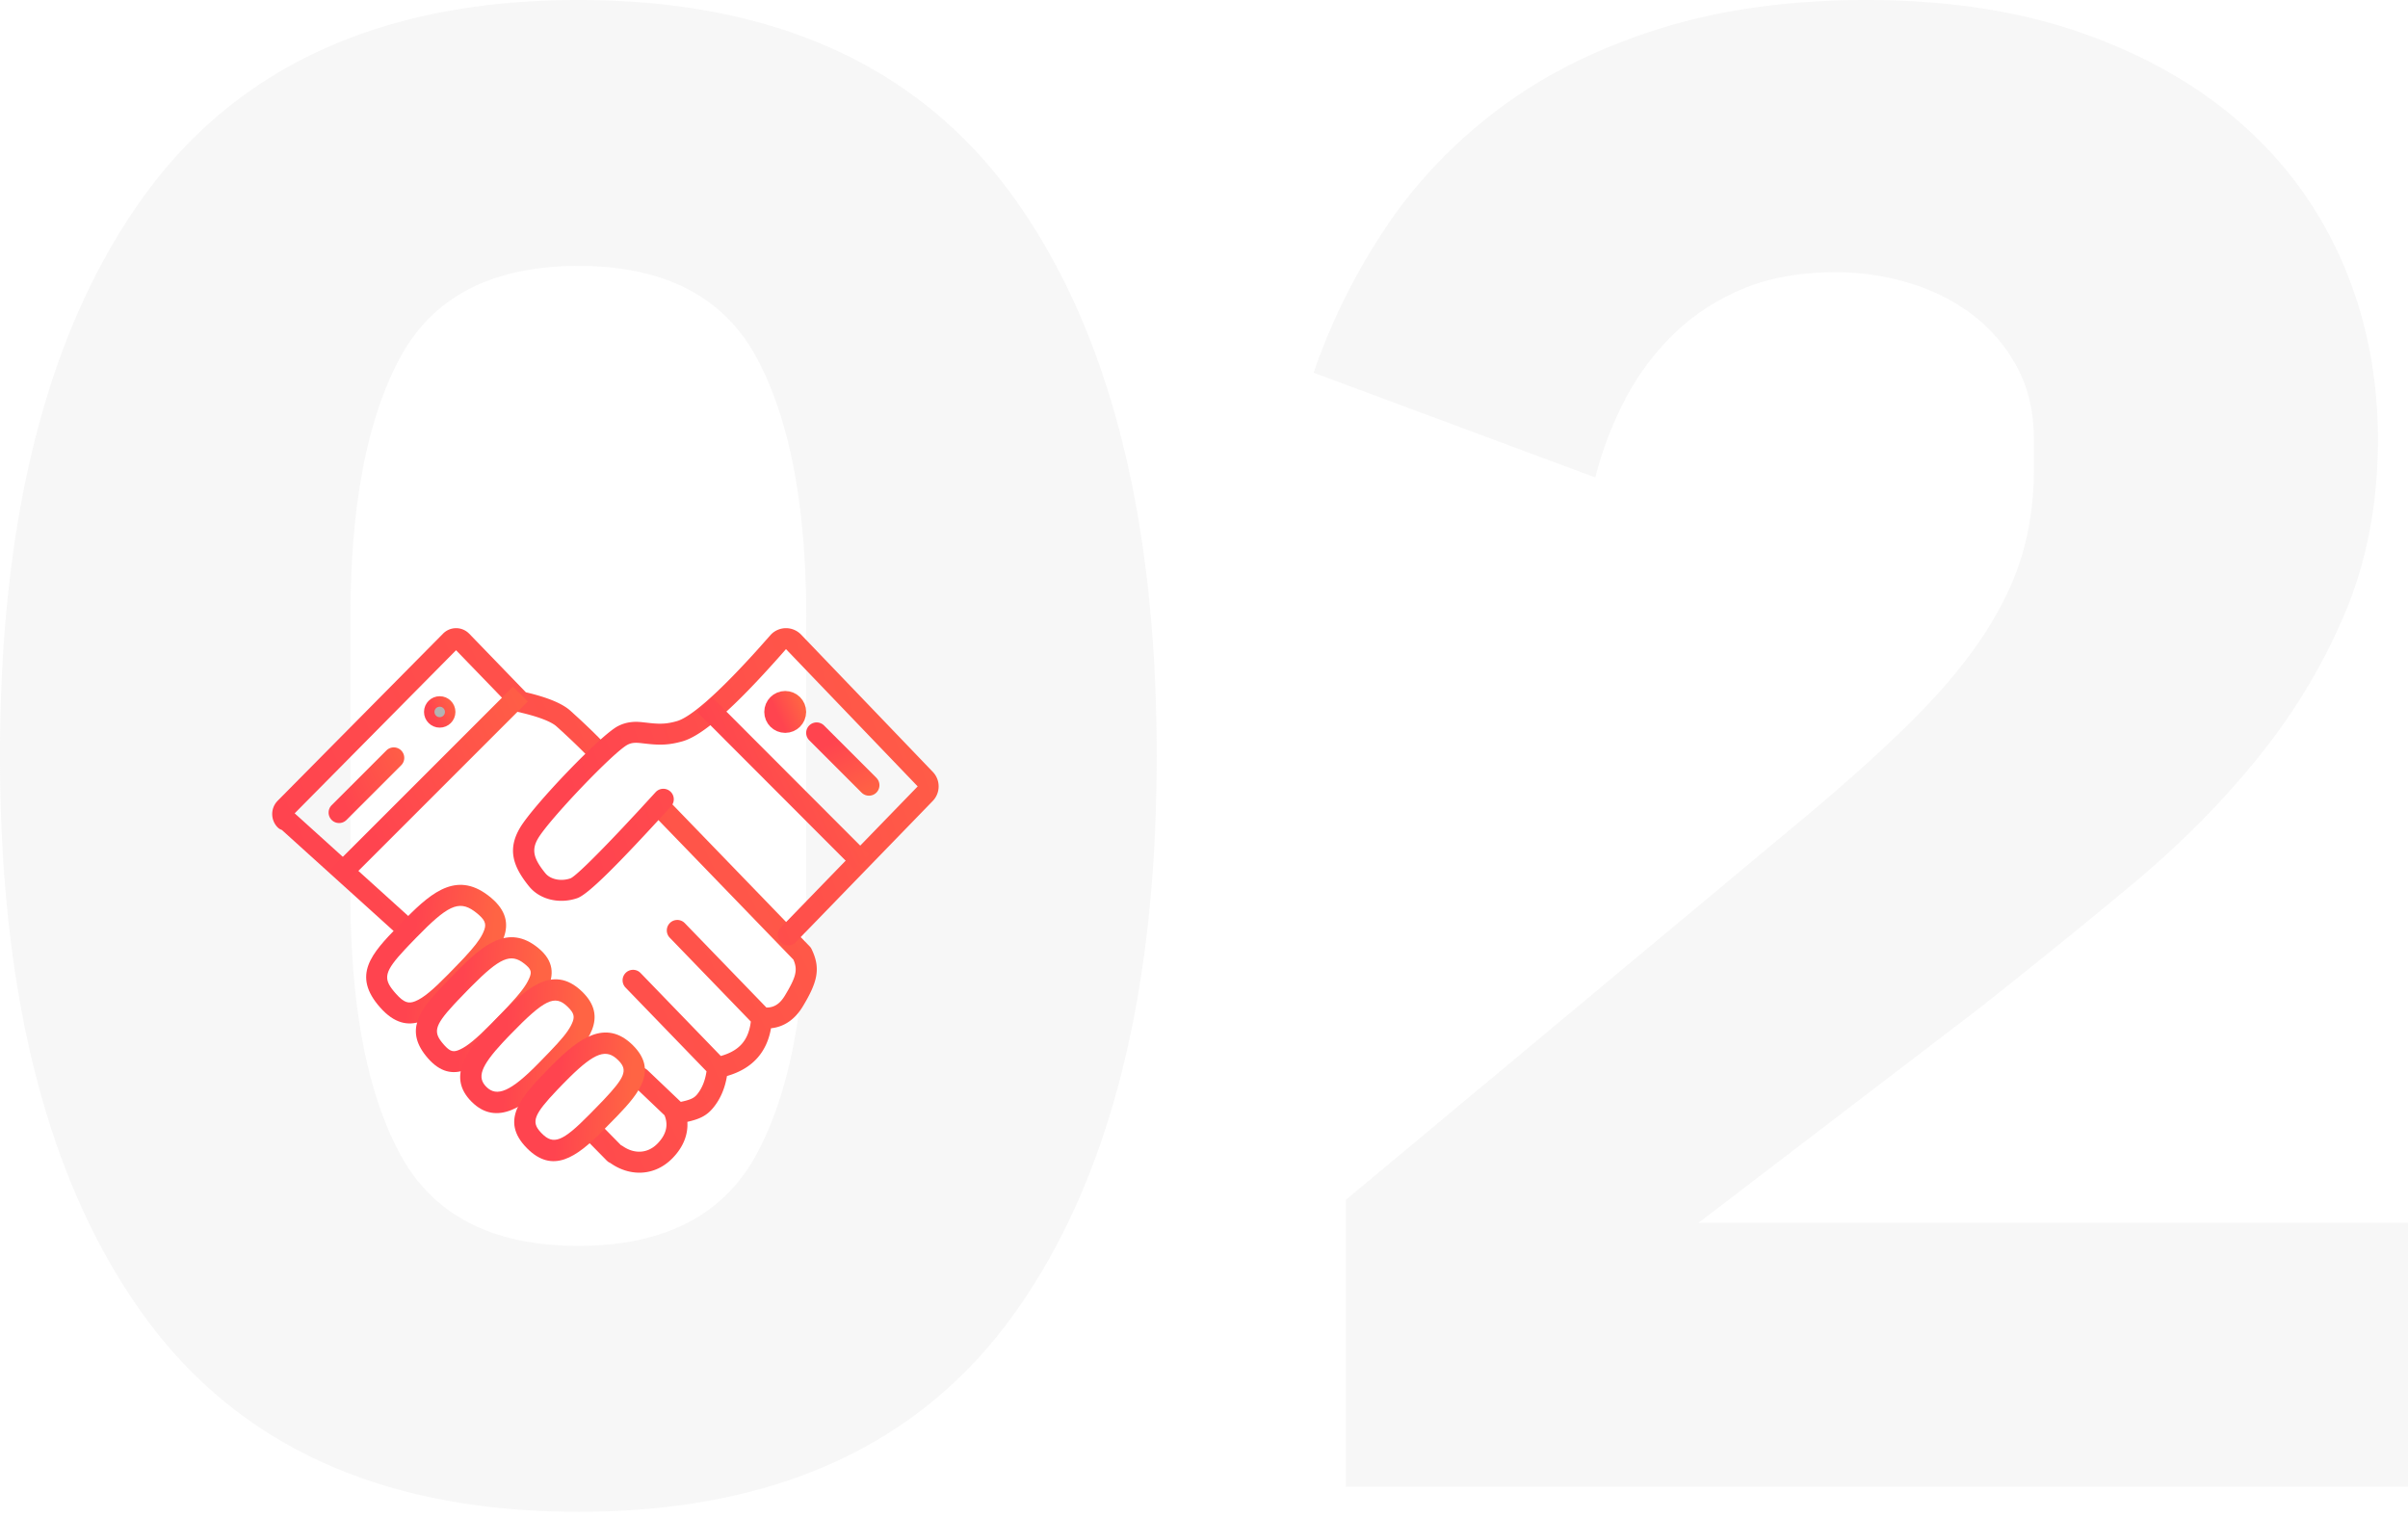 <svg xmlns="http://www.w3.org/2000/svg" width="230" height="145"><defs><linearGradient id="a" x1="127.364%" x2="15.899%" y1="12.412%" y2="64.549%"><stop offset="0%" stop-color="#FF6444"/><stop offset="100%" stop-color="#FF444F"/></linearGradient><linearGradient id="b" x1="127.364%" x2="15.899%" y1="12.401%" y2="64.553%"><stop offset="0%" stop-color="#FF6444"/><stop offset="100%" stop-color="#FF444F"/></linearGradient><linearGradient id="c" x1="75.888%" x2="38.589%" y1="12.401%" y2="64.553%"><stop offset="0%" stop-color="#FF6444"/><stop offset="100%" stop-color="#FF444F"/></linearGradient><linearGradient id="d" x1="71.394%" x2="40.57%" y1="12.401%" y2="64.553%"><stop offset="0%" stop-color="#FF6444"/><stop offset="100%" stop-color="#FF444F"/></linearGradient><linearGradient id="e" x1="71.5%" x2="40.523%" y1="12.401%" y2="64.553%"><stop offset="0%" stop-color="#FF6444"/><stop offset="100%" stop-color="#FF444F"/></linearGradient><linearGradient id="f" x1="74.007%" x2="39.418%" y1="12.401%" y2="64.553%"><stop offset="0%" stop-color="#FF6444"/><stop offset="100%" stop-color="#FF444F"/></linearGradient><linearGradient id="g" x1="127.364%" x2="15.899%" y1="29.104%" y2="58.088%"><stop offset="0%" stop-color="#FF6444"/><stop offset="100%" stop-color="#FF444F"/></linearGradient><linearGradient id="h" x1="136.345%" x2="-44.033%" y1="55.469%" y2="183.373%"><stop offset="0%" stop-color="#FF6444"/><stop offset="100%" stop-color="#FF444F"/></linearGradient></defs><g fill="none" fill-rule="evenodd"><path fill="#E5E5E5" fill-rule="nonzero" d="M55.241 144.4c-18.756 0-32.652-6.333-41.687-19C4.518 112.733 0 95 0 72.2 0 49.4 4.518 31.667 13.554 19 22.589 6.333 36.485 0 55.24 0c18.757 0 32.653 6.333 41.69 19 9.035 12.667 13.553 30.4 13.553 53.2 0 22.8-4.518 40.533-13.553 53.2-9.036 12.667-22.932 19-41.688 19zm0-25.4c8.214 0 13.896-2.933 17.045-8.8 3.149-5.867 4.723-14.133 4.723-24.8V59c0-10.667-1.574-18.933-4.723-24.8-3.15-5.867-8.83-8.8-17.045-8.8-8.214 0-13.896 2.933-17.045 8.8-3.148 5.867-4.723 14.133-4.723 24.8v26.4c0 10.667 1.575 18.933 4.723 24.8 3.15 5.867 8.83 8.8 17.045 8.8zM230 142H128.554v-27.4l44.151-36.8c3.97-3.333 7.325-6.367 10.063-9.1 2.738-2.733 4.963-5.4 6.674-8 1.711-2.6 2.943-5.167 3.696-7.7.753-2.533 1.13-5.267 1.13-8.2V42c0-2.667-.548-5-1.643-7s-2.533-3.667-4.313-5c-1.78-1.333-3.799-2.333-6.058-3-2.258-.667-4.552-1-6.879-1-3.423 0-6.4.533-8.933 1.6-2.533 1.067-4.723 2.5-6.571 4.3a24.66 24.66 0 0 0-4.621 6.2 34.233 34.233 0 0 0-2.875 7.5l-26.902-10c1.643-4.8 3.902-9.367 6.777-13.7 2.875-4.333 6.469-8.133 10.781-11.4 4.313-3.267 9.412-5.833 15.3-7.7C164.216.933 170.856 0 178.25 0c7.804 0 14.717 1.067 20.741 3.2 6.024 2.133 11.124 5.067 15.3 8.8 4.175 3.733 7.358 8.167 9.548 13.3 2.19 5.133 3.286 10.7 3.286 16.7s-1.027 11.467-3.08 16.4c-2.054 4.933-4.826 9.567-8.317 13.9-3.491 4.333-7.564 8.433-12.22 12.3a752.502 752.502 0 0 1-14.58 11.8l-26.696 20.4H230V142z" opacity=".295"/><g transform="translate(26 60)"><path fill="url(#a)" fill-rule="nonzero" d="M36.35 16.332a1 1 0 0 1 1.321-.06l.093.084 13.612 14.078.062.08.047.075.031.06c.88 1.82.596 3.11-.839 5.484-.748 1.239-1.786 1.952-3.035 2.081-.194 1.122-.623 2.07-1.296 2.829-.716.809-1.693 1.383-2.91 1.732-.193 1.168-.618 2.172-1.283 2.996-.628.78-1.286 1.105-2.5 1.382.074 1.15-.335 2.35-1.399 3.45-1.659 1.716-3.924 1.773-5.71.646l-.184-.12-.06-.045a1.042 1.042 0 0 1-.24-.136l-.106-.094-1.667-1.695a1 1 0 0 1 1.332-1.486l.094.083 1.6 1.627a.977.977 0 0 1 .182.099c1.067.736 2.35.736 3.321-.269.843-.872.991-1.73.713-2.536l-.057-.15-2.995-2.854a1 1 0 0 1 1.283-1.529l.097.081 3.167 3.018.09-.018c.794-.175 1.138-.324 1.414-.629l.068-.08c.459-.569.756-1.294.885-2.191l-7.736-8a1 1 0 0 1 1.345-1.474l.092.084 7.667 7.928.259-.079c.757-.248 1.333-.606 1.742-1.068.465-.524.757-1.23.865-2.143l-7.747-8.012a1 1 0 0 1 1.345-1.474l.093.084 7.8 8.065.153-.005c.656-.043 1.164-.4 1.607-1.133 1.071-1.773 1.25-2.452.814-3.44L36.326 17.746a1 1 0 0 1 .024-1.414zm-35.83.153L16.316.523a1.749 1.749 0 0 1 2.39-.098l.12.112 5.4 5.585.36.087c1.759.442 2.988.946 3.749 1.552l.147.124.83.758c.414.383.828.775 1.23 1.166l.593.585.508.517a1 1 0 1 1-1.438 1.39 57.629 57.629 0 0 0-1.651-1.628l-.807-.754-.595-.54-.09-.075c-.526-.407-1.605-.833-3.254-1.225l-.607-.14-5.64-5.832L2.146 17.685l11.191 10.116a1 1 0 0 1 .15 1.314l-.078.098a1.002 1.002 0 0 1-1.315.15l-.098-.079L.918 19.27a.978.978 0 0 1-.319-.171l-.107-.1a1.814 1.814 0 0 1-.085-2.387l.113-.126L16.316.523.52 16.485z"/><circle cx="16" cy="8" r="1" fill="#B3B3B3" stroke="url(#b)"/><path fill="url(#c)" fill-rule="nonzero" d="M15.766 23.535c3.83-.271 4.142 3.049 4.152 6.523l-.009 1.902c-.045 3.62-.43 6.784-4.466 6.472-4.106-.317-4.179-3.118-4.162-6.777l.008-1.132c.047-3.598.437-6.701 4.477-6.988zm0 2.007-.27.032c-1.814.264-2.194 1.448-2.213 5.638l-.001 1.015.005.527c.049 2.935.407 3.488 2.04 3.66l.27.024c1.167.09 1.56-.13 1.844-.784.33-.759.451-1.87.471-4.031l.004-1.648-.007-.599c-.027-1.32-.113-2.122-.305-2.751l-.079-.232c-.253-.682-.553-.909-1.444-.873l-.173.01-.143.012z" transform="rotate(44 15.599 30.987)"/><path fill="url(#d)" fill-rule="nonzero" d="M20.3 28.367c3.83-.297 3.788 3.75 3.768 7.567l-.01 1.104c-.056 3.516-.473 6.532-4.059 6.226-3.409-.292-3.758-2.654-3.78-5.849l.005-1.856c.034-3.685.332-6.902 4.075-7.192zm.033 2.005c-1.622.171-2.053 1.204-2.107 5.081l-.005.588v1.282l.008.527c.063 2.84.44 3.293 1.94 3.421l.168.012c.8.045 1.051-.139 1.287-.734.295-.744.41-1.801.438-3.785l.005-.623.004-1.12-.005-.646c-.023-1.636-.132-2.593-.389-3.29-.22-.597-.42-.763-1.075-.733l-.148.009-.121.011z" transform="rotate(44 20.145 35.818)"/><path fill="url(#e)" fill-rule="nonzero" d="M24.462 32.513c3.548 0 3.78 3.07 3.775 6.47l-.007 1.313c-.018 3.879-.653 7.186-4.068 7.114-3.196-.068-3.735-2.947-3.776-6.497l-.002-.735c.018-3.878.078-7.665 4.078-7.665zm0 2c-1.687 0-2.057 1.022-2.078 5.665v.481l.007.585c.068 3.18.557 4.14 1.814 4.166 1.416.03 2.007-1.28 2.025-5.123l.005-1.451c-.005-1.669-.072-2.533-.268-3.213l-.067-.212c-.238-.688-.524-.898-1.438-.898z" transform="rotate(44 24.31 39.962)"/><path fill="url(#f)" fill-rule="nonzero" d="M29.628 37.644c3.35.043 3.627 2.77 3.629 5.874l-.016 2.167c-.06 3.374-.548 6.144-4.058 6.06-3.74-.088-3.798-3.169-3.781-6.837l.007-.659c.062-3.433.568-6.652 4.219-6.605zm-.026 2c-1.562-.02-2.102 1-2.188 4.418l-.012.856v.83c.024 3.205.325 3.897 1.616 3.989l.212.01c1.574.037 1.98-.791 2.016-4.451l.008-1.156-.001-.827c-.028-2.92-.326-3.585-1.454-3.662l-.197-.007z" transform="rotate(44 29.329 44.695)"/><path fill="url(#b)" fill-rule="nonzero" d="M5.586 23 7 24.414 24.414 7 23 5.586z"/><path fill="url(#g)" fill-rule="nonzero" d="m50 30 13.098-13.503a2.002 2.002 0 0 0 0-2.77L50.517.615a2 2 0 0 0-2.828-.058l-.061.061-1.222 1.376-.601.662C42.357 6.423 39.917 8.52 38.65 8.88c-.891.253-1.512.29-2.46.194l-.847-.093c-.465-.046-.705-.047-1.058-.008-.44.048-.857.173-1.269.387-1.696.884-8.083 7.573-9.345 9.702-1.21 2.042-.7 3.674.862 5.6 1.064 1.31 2.97 1.693 4.606 1.124 1.03-.357 3.794-3.108 8.968-8.784a1 1 0 0 0-1.478-1.347l-1.64 1.786-1.509 1.616c-2.84 3.014-4.602 4.703-4.998 4.84-.893.31-1.907.107-2.396-.496-1.093-1.346-1.359-2.198-.694-3.32 1.086-1.832 7.218-8.254 8.548-8.947.19-.099.367-.152.564-.173l.139-.012c.14-.006.29 0 .545.026l.472.053c1.362.16 2.258.14 3.537-.224 1.91-.543 4.917-3.21 9.25-8.091L49.073 2l12.58 13.112-13.097 13.503a.998.998 0 0 0 .03 1.414.998.998 0 0 0 1.413-.029z"/><path stroke="url(#b)" stroke-linecap="square" stroke-width="2" d="m42 8 13.591 13.612"/><path fill="url(#b)" fill-rule="nonzero" d="m7.082 18.332 5.25-5.25a1 1 0 0 0-1.414-1.414l-5.25 5.25a1 1 0 0 0 1.414 1.414z"/><circle cx="49" cy="8" r="1" fill="url(#h)" stroke="url(#b)" stroke-width="2"/><path stroke="url(#b)" stroke-linecap="round" stroke-width="2" d="m52 15 5-5" transform="rotate(90 54.5 12.5)"/></g></g></svg>